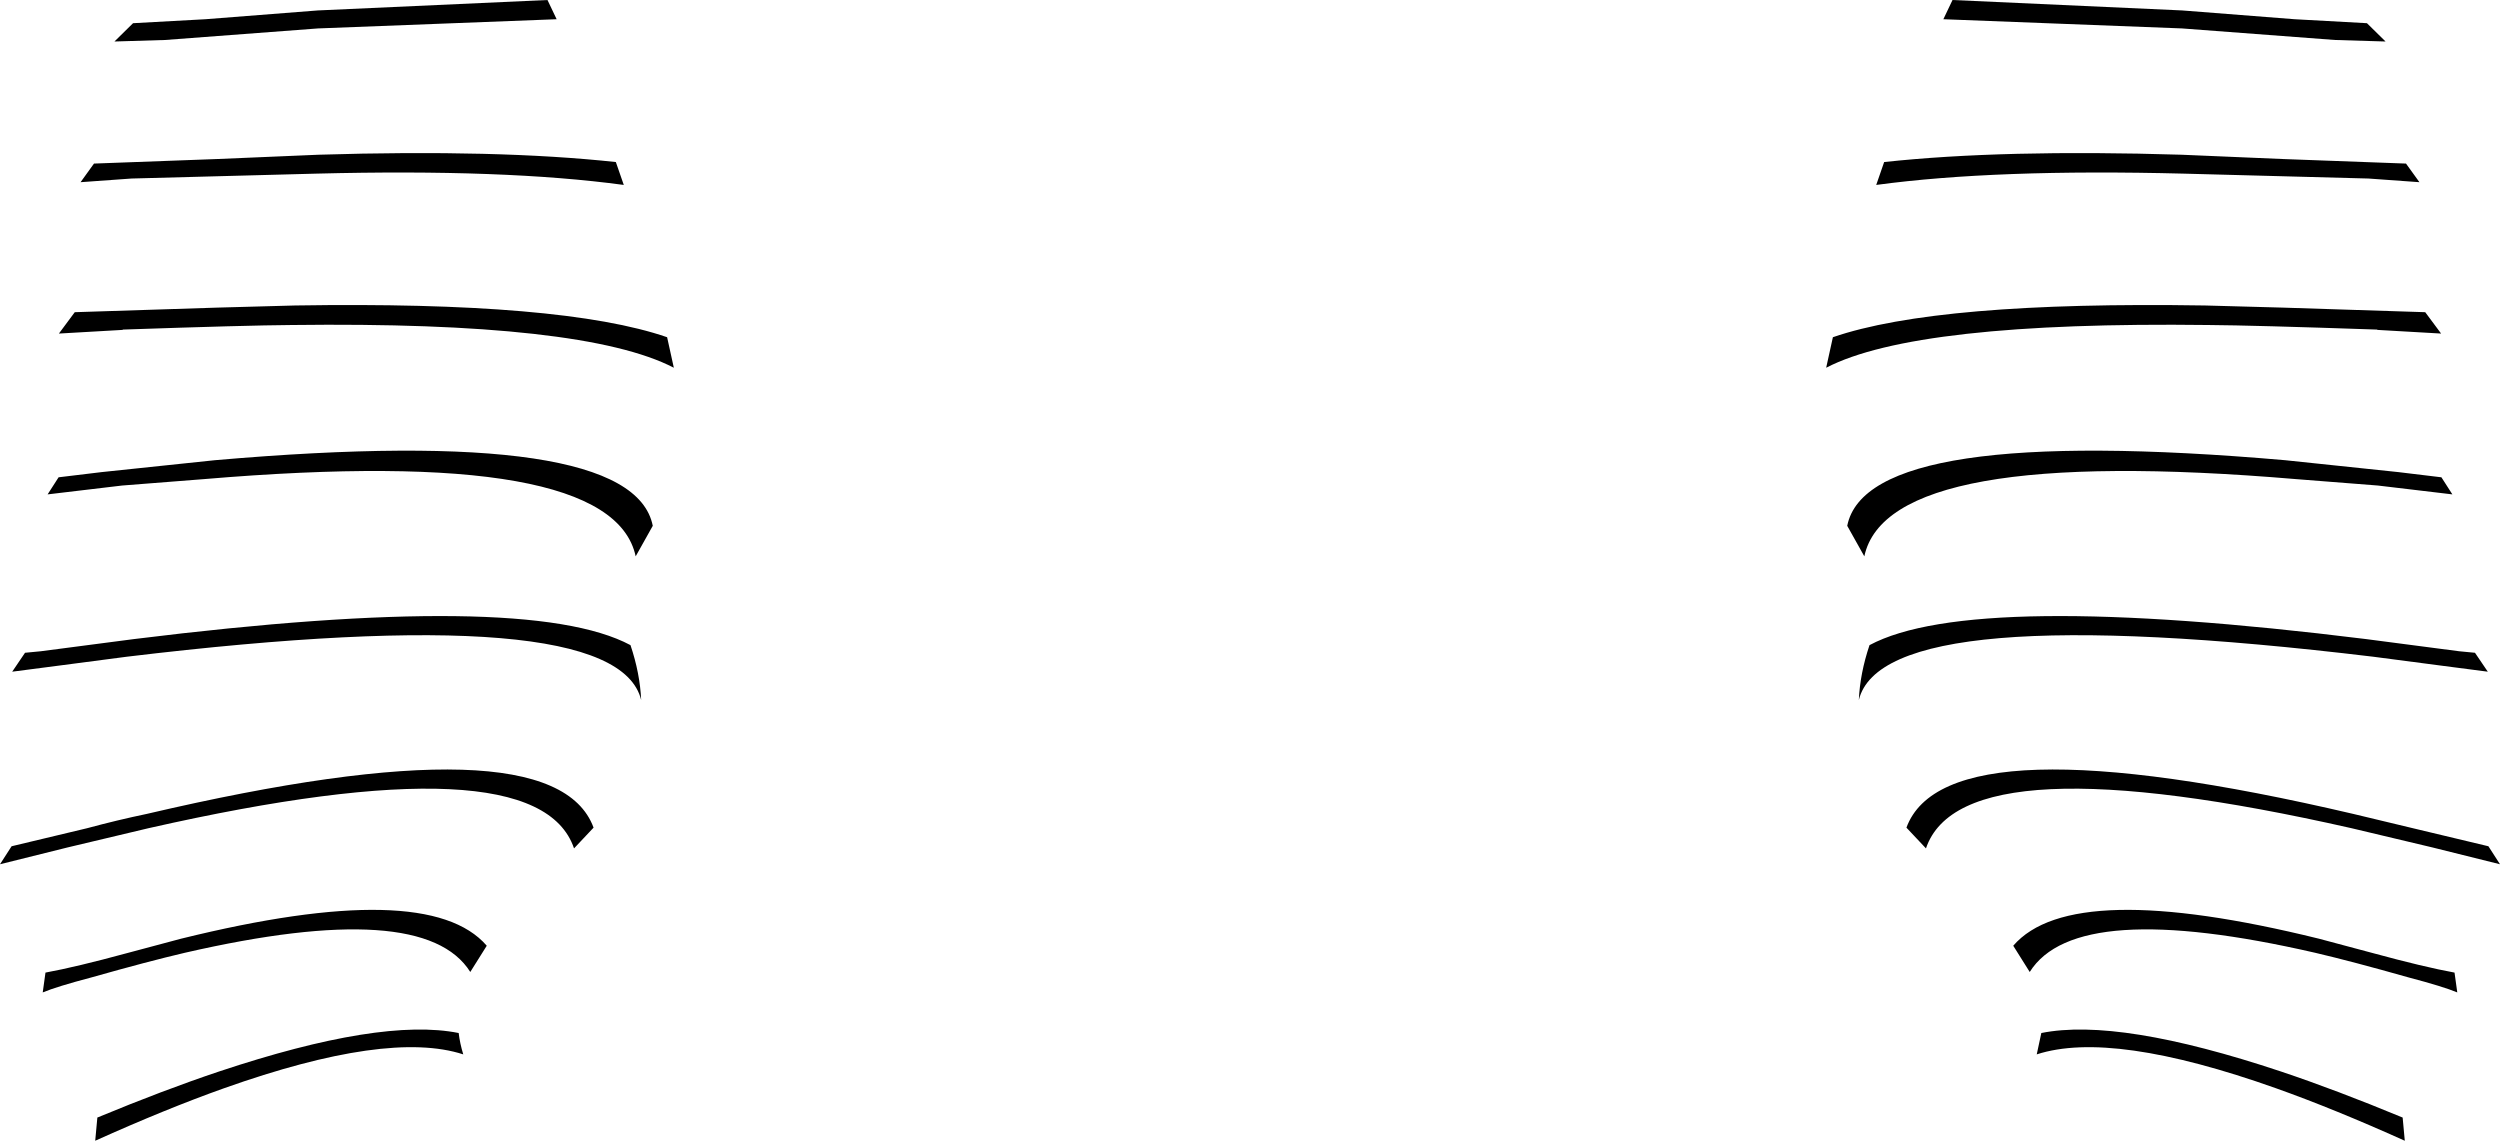 <?xml version="1.0" encoding="UTF-8" standalone="no"?>
<svg xmlns:xlink="http://www.w3.org/1999/xlink" height="186.9px" width="409.6px" xmlns="http://www.w3.org/2000/svg">
  <g transform="matrix(1.0, 0.0, 0.0, 1.0, -195.1, -188.85)">
    <path d="M515.0 188.85 L552.4 190.55 552.5 190.55 571.05 192.0 582.9 192.65 585.95 195.65 577.65 195.4 552.5 193.5 552.4 193.5 513.5 192.0 515.0 188.85 M589.3 215.65 L591.5 218.7 583.15 218.1 552.95 217.3 Q522.05 216.5 502.5 219.15 L503.8 215.4 Q523.2 213.3 552.5 214.2 L569.0 214.9 589.3 215.65 M584.6 242.9 L584.6 242.85 Q564.25 242.15 556.95 242.1 508.95 241.5 494.3 249.1 L495.4 244.1 Q512.5 238.2 556.35 238.9 L569.15 239.25 592.45 240.0 595.05 243.5 584.6 242.9 M600.6 295.8 L602.7 298.9 595.4 297.95 583.95 296.45 Q503.7 286.8 499.65 303.55 499.85 299.15 501.4 294.55 518.2 285.55 582.7 293.55 L598.0 295.55 600.6 295.8 M569.5 264.25 L588.05 266.2 595.1 267.05 596.9 269.85 584.7 268.4 571.3 267.35 Q504.45 261.7 500.55 280.0 L497.75 275.0 Q501.05 258.3 569.5 264.25 M507.45 324.45 Q514.0 306.6 580.65 322.2 L590.45 324.55 602.8 327.5 604.7 330.45 593.65 327.7 580.4 324.55 Q516.65 310.1 510.65 327.85 L507.45 324.45 M529.55 358.1 Q542.25 355.55 568.8 364.4 577.9 367.45 588.75 371.95 L589.1 375.75 Q577.55 370.55 568.0 367.15 541.1 357.6 528.8 361.6 L529.55 358.1 M524.95 343.8 Q534.55 332.65 575.05 342.65 L583.85 345.0 Q592.3 347.3 597.25 348.2 L597.7 351.45 Q595.45 350.5 589.75 349.0 580.4 346.35 574.4 344.95 535.25 335.95 527.65 348.1 L524.95 343.8 M296.0 215.4 L297.3 219.15 Q277.75 216.5 246.85 217.3 L216.65 218.1 208.3 218.7 210.5 215.65 230.8 214.9 247.3 214.2 Q276.6 213.3 296.0 215.4 M222.15 195.4 L213.85 195.65 216.9 192.65 228.75 192.0 247.3 190.55 247.4 190.55 284.8 188.85 286.3 192.0 247.4 193.5 247.3 193.5 222.15 195.4 M299.25 280.0 Q295.35 261.7 228.5 267.35 L215.1 268.4 202.9 269.85 204.7 267.05 211.75 266.2 230.3 264.25 Q298.75 258.3 302.05 275.0 L299.25 280.0 M231.8 367.15 Q222.25 370.55 210.7 375.75 L211.05 371.95 Q221.9 367.45 231.0 364.4 257.55 355.55 270.25 358.1 270.45 359.8 271.0 361.6 258.7 357.6 231.8 367.15 M215.95 345.0 L224.75 342.65 Q265.25 332.65 274.85 343.8 L272.15 348.1 Q264.55 335.95 225.4 344.95 219.4 346.35 210.05 349.0 204.35 350.5 202.1 351.45 L202.55 348.2 Q207.5 347.3 215.95 345.0 M209.35 324.55 Q214.35 323.2 219.15 322.2 285.8 306.6 292.35 324.45 L289.15 327.85 Q283.15 310.1 219.4 324.55 L206.15 327.7 195.1 330.45 197.0 327.5 209.35 324.55 M199.2 295.8 L201.8 295.55 217.1 293.55 Q281.6 285.55 298.4 294.55 299.95 299.15 300.15 303.55 296.1 286.8 215.85 296.45 L204.4 297.95 197.1 298.9 199.2 295.8 M243.45 238.9 Q287.3 238.2 304.4 244.1 L305.5 249.1 Q290.85 241.5 242.85 242.1 235.55 242.15 215.2 242.85 L215.2 242.9 204.75 243.5 207.35 240.0 230.65 239.25 243.45 238.9" fill="#000000" fill-rule="evenodd" stroke="none"/>
  </g>
</svg>
